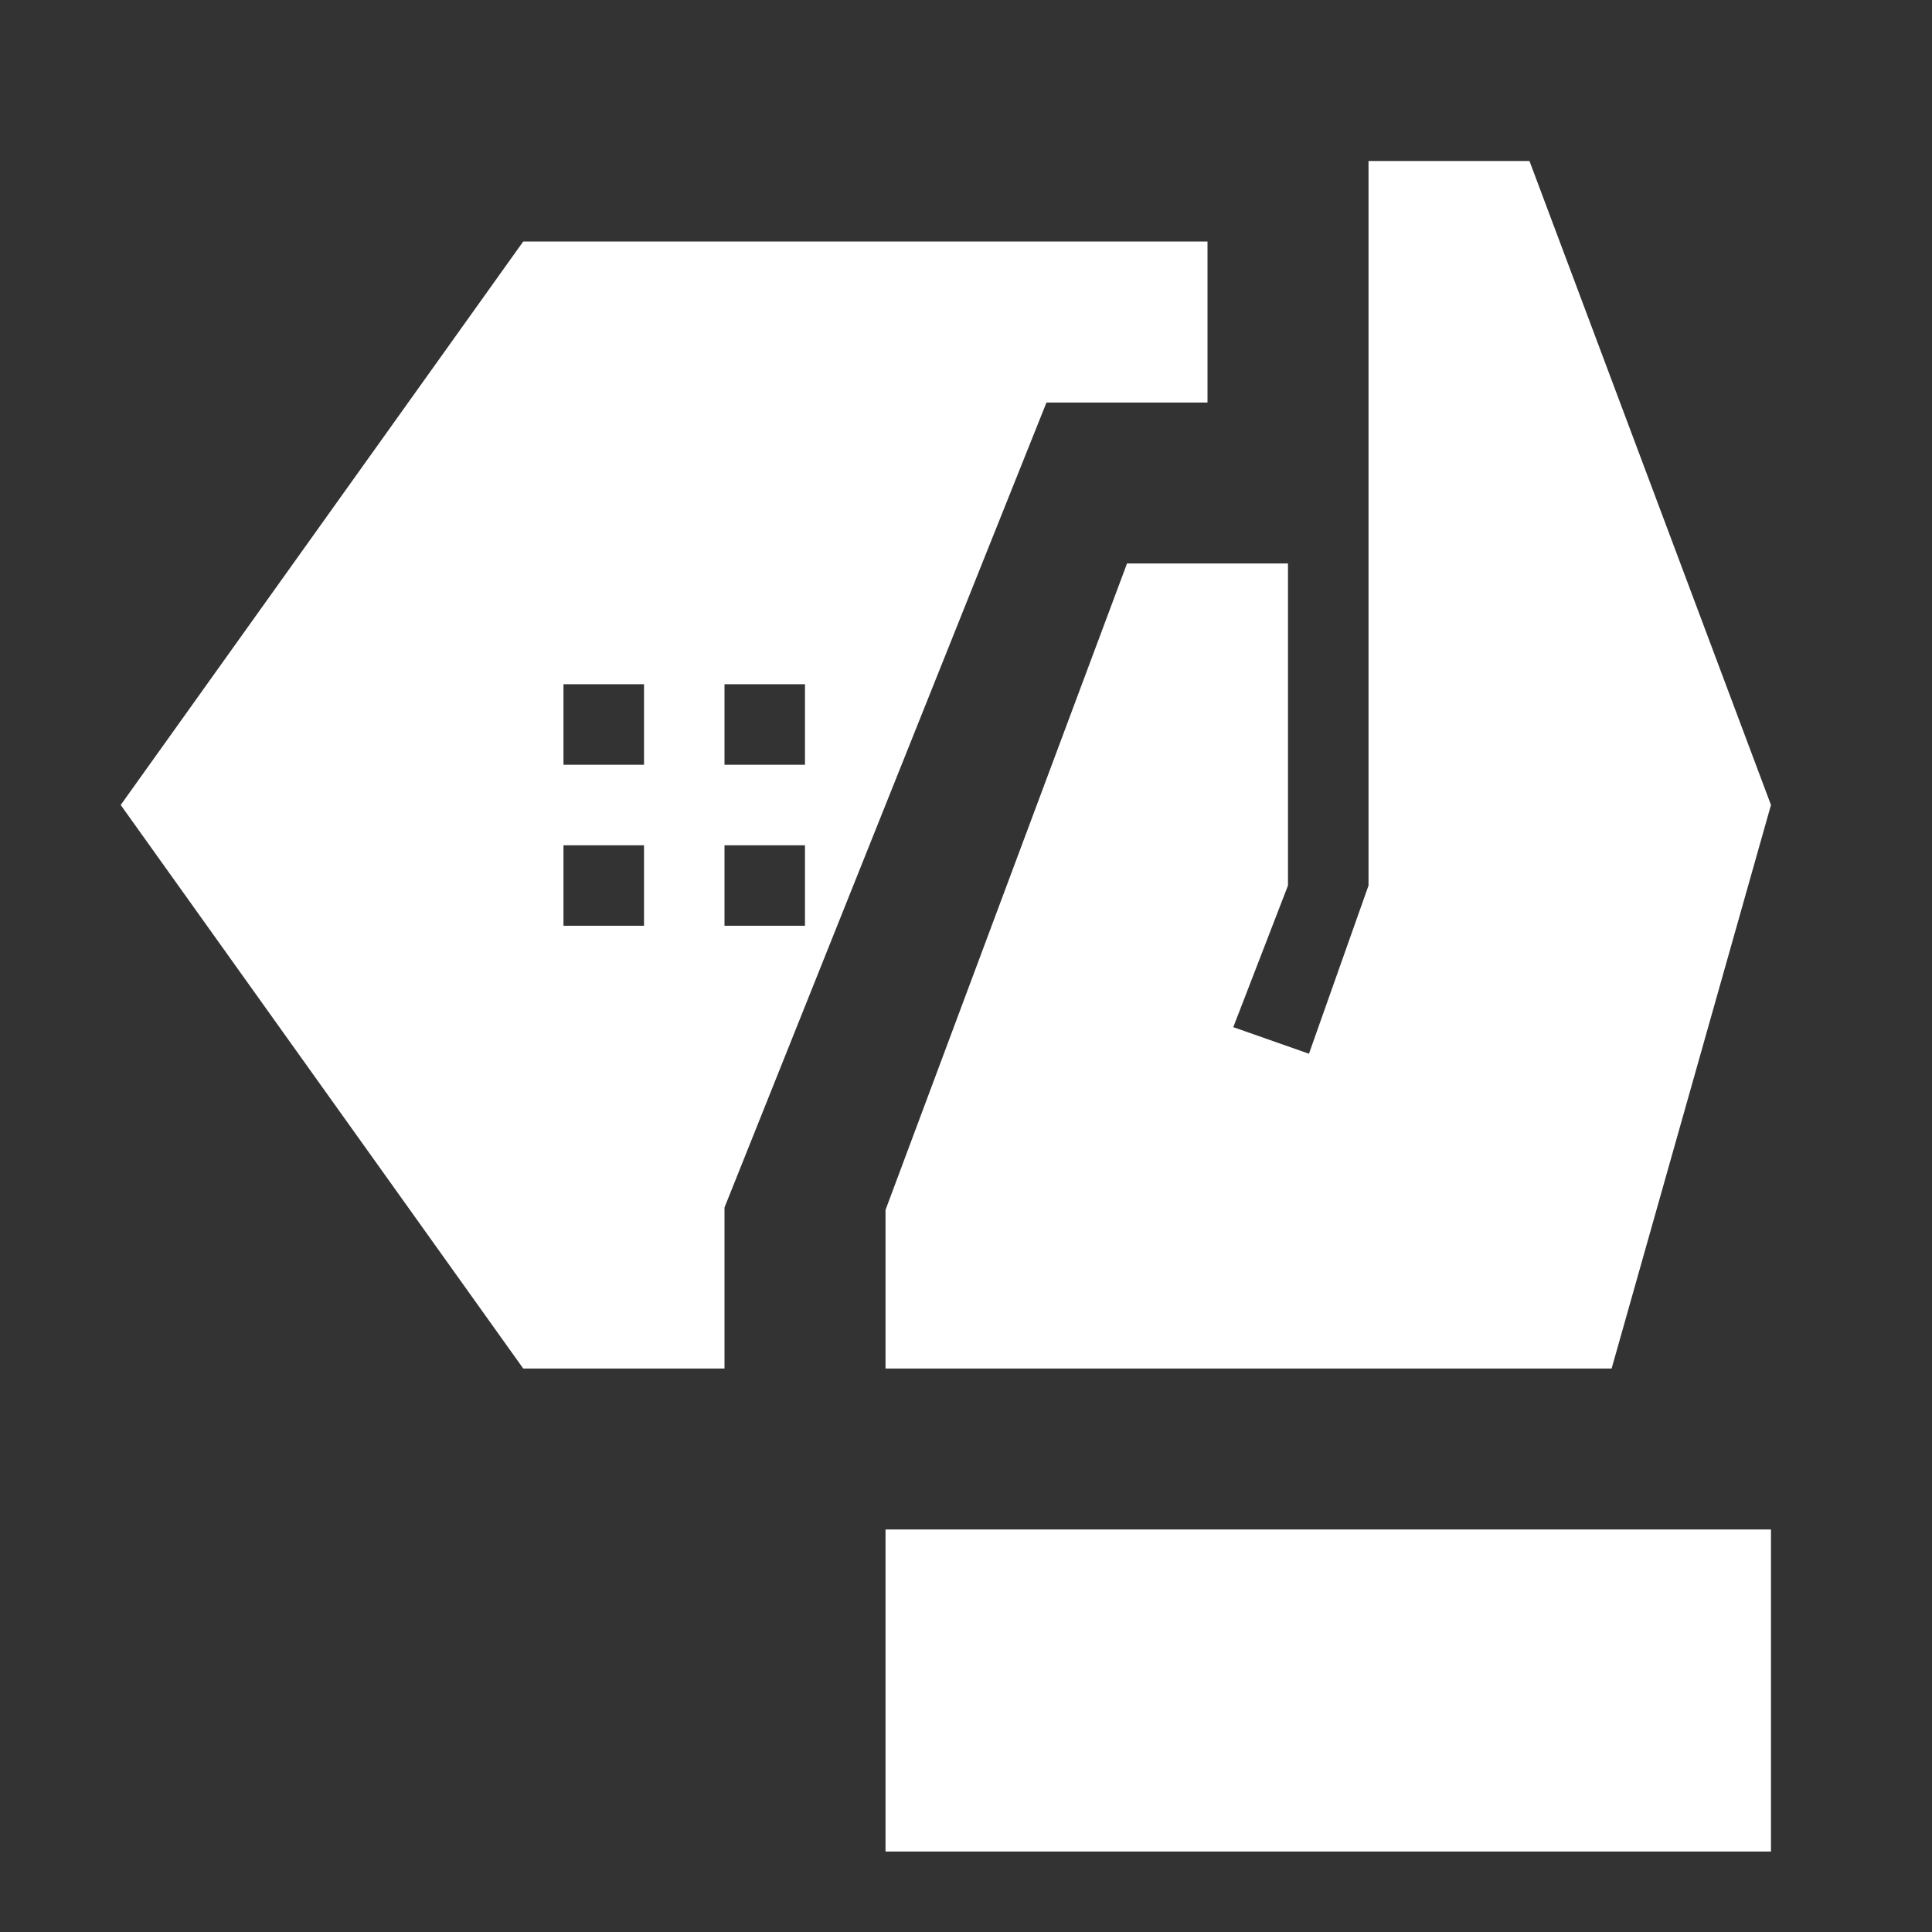 <svg width="29" height="29" viewBox="0 0 29 29" fill="none" xmlns="http://www.w3.org/2000/svg">
<rect x="0" y="0" width="29" height="29" fill="#333333" stroke="none"/>
<path d="M26.583 27.792V22.958H13.292V27.792H26.583ZM1.812 12.083L7.854 20.542H10.875V18.125L15.708 6.042H18.125V3.625H7.854L1.812 12.083ZM12.083 12.688L12.083 13.896H10.875L10.875 12.688H12.083ZM9.667 12.688V13.896H8.458V12.688H9.667ZM12.083 10.271V11.479H10.875V10.271H12.083ZM9.667 10.271V11.479H8.458V10.271H9.667ZM22.958 2.417L26.583 12.083L24.191 20.542H13.292V18.161L16.917 8.458H19.333V13.292L18.512 15.418L19.648 15.817L20.542 13.292V2.417H22.958Z" fill="white"/>
</svg>
